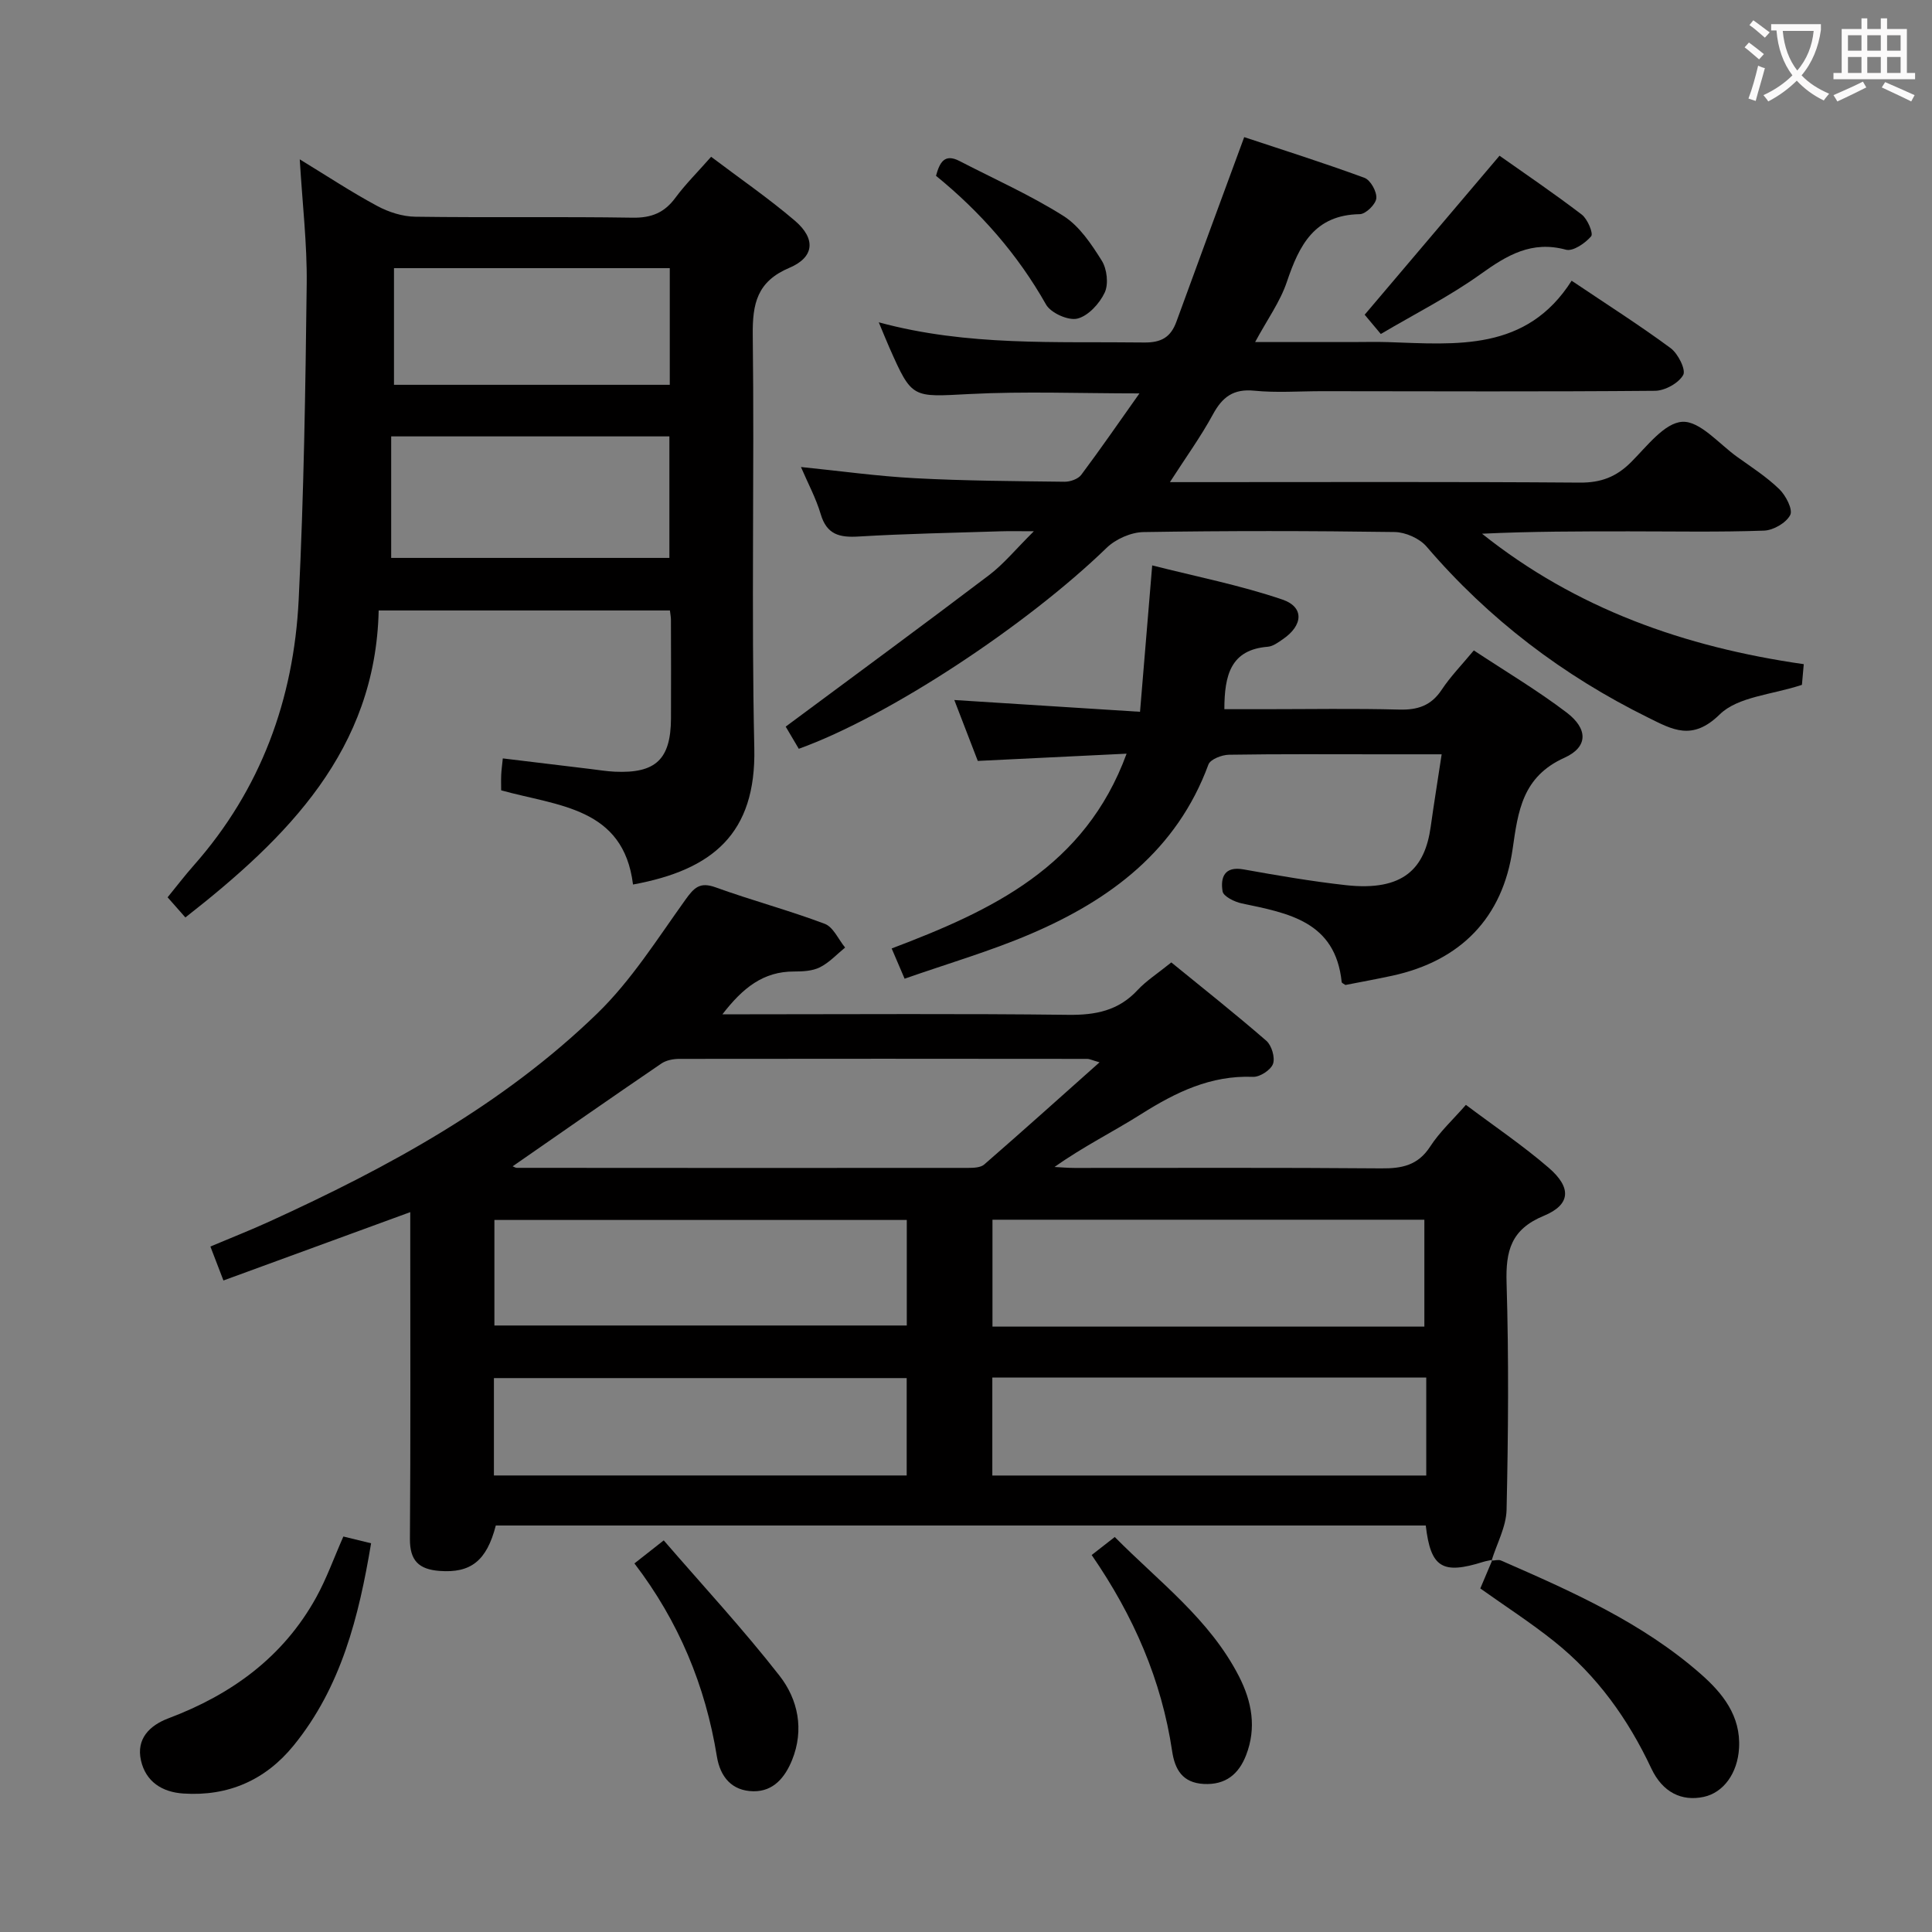 <svg enable-background="new 0 0 400 400" viewBox="0 0 400 400" xmlns="http://www.w3.org/2000/svg"><rect x="0" y="0" width="400" height="400" fill="#808080" stroke="none"/><g fill="#010000"><path d="m308.99 322.94c-.64.14-1.29.24-1.91.43-8.45 2.66-10.88 1.21-11.89-7.53-64.14 0-128.34 0-192.54 0-1.89 7.34-5.21 9.9-11.68 9.4-4.24-.33-6.13-2.12-6.1-6.62.15-20.49.07-40.98.07-61.47 0-1.82 0-3.65 0-6.19-13.08 4.79-25.74 9.42-38.68 14.15-.93-2.42-1.74-4.52-2.7-7.03 4.34-1.83 8.31-3.39 12.19-5.16 24.63-11.24 48.33-24.11 67.91-43.1 7.06-6.85 12.45-15.46 18.24-23.53 1.81-2.52 2.99-3.76 6.27-2.57 7.46 2.7 15.17 4.75 22.59 7.55 1.77.67 2.83 3.23 4.21 4.91-1.72 1.4-3.28 3.12-5.22 4.09-1.54.77-3.53.87-5.32.87-6.39-.03-10.63 3.38-14.86 8.86h5.65c21.99 0 43.98-.16 65.97.11 5.64.07 10.37-.86 14.32-5.11 1.79-1.93 4.09-3.39 7-5.74 6.5 5.3 13.22 10.62 19.68 16.23 1.1.96 1.84 3.49 1.37 4.78-.47 1.27-2.72 2.74-4.14 2.68-8.75-.35-15.99 3.19-23.13 7.7-5.84 3.69-12.06 6.76-17.96 10.96 1.38.07 2.77.2 4.15.2 21.16.01 42.32-.09 63.47.09 4.32.04 7.63-.62 10.16-4.53 1.96-3.03 4.71-5.55 7.39-8.62 5.84 4.39 11.77 8.39 17.15 13.03 4.76 4.11 4.56 7.63-1.02 9.94-6.8 2.81-7.91 7.26-7.71 13.89.47 15.65.35 31.32 0 46.97-.08 3.53-2.03 7.03-3.11 10.54zm-202.85-81.47c.29.11.58.32.86.32 31.16.02 62.32.04 93.48.01 1.12 0 2.56-.06 3.3-.71 7.82-6.8 15.54-13.73 23.87-21.15-1.65-.47-2.08-.71-2.52-.71-28.16-.03-56.32-.04-84.48 0-1.26 0-2.73.28-3.73.97-10.26 6.99-20.45 14.1-30.78 21.27zm188.76 33.19c0-7.84 0-15.1 0-22.13-30.27 0-59.86 0-89.42 0v22.13zm-192.54-.23h85.38c0-7.51 0-14.62 0-21.85-28.64 0-57.01 0-85.38 0zm103.09 10.78v20.28h89.84c0-6.91 0-13.49 0-20.28-30.07 0-59.83 0-89.84 0zm-103.19 20.27h85.46c0-6.92 0-13.49 0-20.16-28.61 0-56.93 0-85.46 0z"/><path d="m165.38 155.03c-1.06-1.79-2.14-3.63-2.71-4.59 14.17-10.52 28.22-20.84 42.1-31.36 3.02-2.29 5.48-5.32 9.28-9.09-3.14 0-5.01-.05-6.87.01-9.81.32-19.62.49-29.41 1.08-3.94.24-6.6-.38-7.85-4.63-.98-3.31-2.66-6.41-4.09-9.76 8.04.81 15.83 1.91 23.66 2.32 10.3.55 20.62.6 30.93.73 1.16.01 2.79-.56 3.44-1.43 4.04-5.4 7.86-10.95 12.05-16.86-12.33 0-23.79-.46-35.18.13-11.9.61-11.88 1.05-16.6-9.63-.66-1.5-1.27-3.02-2.19-5.22 18.38 5 36.67 3.94 54.9 4.18 3.57.05 5.54-1.07 6.72-4.3 4.52-12.43 9.12-24.84 14.04-38.22 7.8 2.59 16.42 5.31 24.9 8.43 1.25.46 2.59 2.87 2.45 4.24-.12 1.24-2.18 3.26-3.41 3.28-9.41.15-12.55 6.43-15.11 14.02-1.39 4.13-4.08 7.83-6.57 12.46h20c2.5 0 5-.07 7.5.01 14.19.47 28.68 1.99 38.03-12.71 7.42 4.99 14.13 9.25 20.5 13.96 1.53 1.13 3.2 4.47 2.6 5.55-.95 1.7-3.78 3.26-5.83 3.28-22.99.2-45.99.1-68.98.08-4.67 0-9.37.36-13.99-.1-4.34-.43-6.62 1.31-8.58 4.93-2.5 4.6-5.6 8.88-8.89 14h5.91c26.33 0 52.66-.1 78.98.1 4.36.03 7.53-1.19 10.57-4.22 3.27-3.26 6.94-8.18 10.64-8.37 3.65-.19 7.6 4.59 11.35 7.27 2.98 2.13 6.1 4.14 8.71 6.67 1.35 1.31 2.85 4.2 2.27 5.35-.83 1.63-3.49 3.17-5.42 3.24-9.32.33-18.66.15-27.99.15-10.1 0-20.19 0-30.4.49 19.46 15.52 41.91 23.47 66.61 27.01-.15 1.74-.31 3.48-.38 4.28-6.19 2.06-13.25 2.42-17.04 6.14-5.67 5.55-9.81 3.11-14.76.66-17.68-8.72-33.05-20.4-45.91-35.42-1.45-1.7-4.37-2.99-6.62-3.02-17.33-.25-34.66-.27-51.98.01-2.6.04-5.78 1.45-7.66 3.28-16.53 16.02-45.02 34.85-63.72 41.59z"/><path d="m147.23 32.46c6.05 4.57 11.95 8.63 17.36 13.25 4.34 3.72 4.04 7.53-1.14 9.73-6.71 2.84-7.68 7.4-7.6 13.99.35 28.5-.31 57.01.32 85.49.39 17.68-8.63 25.19-25.11 28.21-1.98-15.99-15.49-16.22-27.3-19.5 0-.99-.04-2.1.01-3.21.04-.98.19-1.96.33-3.4 6.17.75 12.19 1.48 18.21 2.2 1.65.2 3.3.47 4.96.55 8.48.39 11.6-2.54 11.65-11 .04-6.83 0-13.67-.01-20.5 0-.49-.11-.98-.21-1.88-19.86 0-39.75 0-60.3 0-.64 28.83-18.81 46.97-40.02 63.56-1.15-1.3-2.31-2.61-3.68-4.17 1.86-2.28 3.55-4.5 5.4-6.59 13.9-15.72 20.72-34.4 21.74-55.04 1.07-21.76 1.4-43.57 1.66-65.36.1-8.27-.89-16.55-1.44-25.8 5.69 3.47 10.74 6.81 16.05 9.66 2.36 1.27 5.23 2.19 7.88 2.22 15 .21 30-.04 45 .2 3.89.06 6.57-1.03 8.85-4.13 2.05-2.78 4.55-5.25 7.39-8.48zm-66.24 83.05h57.6c0-8.68 0-16.94 0-25.16-19.24 0-38.13 0-57.6 0zm57.68-59.99c-19.08 0-37.9 0-57.1 0v24.15h57.1c0-8.15 0-16.03 0-24.15z"/><path d="m233.25 156.04c-10.66.52-20.44.99-30.81 1.5-1.58-4.1-3.2-8.3-4.86-12.61 12.87.82 25.23 1.6 38.45 2.44.85-10.2 1.62-19.55 2.52-30.31 9.04 2.3 18.19 4.09 26.95 7.07 4.58 1.56 4.29 5.36.09 8.22-.95.65-2.02 1.46-3.09 1.55-7.71.61-8.99 5.87-9.01 12.93h8.19c9.33 0 18.66-.17 27.98.08 3.85.11 6.64-.8 8.83-4.11 1.81-2.73 4.14-5.12 6.65-8.14 6.59 4.36 13.16 8.26 19.2 12.85 4.43 3.36 4.53 7.13-.45 9.38-8.69 3.92-9.59 11.03-10.71 18.85-2.04 14.25-10.76 23.19-24.92 26.27-3.23.7-6.48 1.29-9.7 1.92-.3-.22-.76-.39-.78-.61-1.3-12.58-11.06-14.26-20.69-16.28-1.5-.31-3.81-1.46-3.97-2.5-.45-2.81.31-5.26 4.35-4.54 7.02 1.26 14.06 2.47 21.15 3.26 12.06 1.34 16.4-3.56 17.59-12.08.66-4.74 1.43-9.46 2.27-15.01-4.69 0-8.62 0-12.55 0-10.49 0-20.99-.08-31.48.09-1.48.02-3.86.94-4.26 2.03-6.55 17.77-20.3 28.01-36.83 35.08-8.34 3.57-17.12 6.12-26.07 9.26-1.07-2.49-1.81-4.24-2.68-6.26 20.68-7.84 40.02-16.81 48.64-40.33z"/><path d="m308.81 323.12c.66-.02 1.42-.27 1.96-.03 14.61 6.38 29.21 12.83 41.35 23.49 4.53 3.98 8.32 8.67 7.93 15.35-.3 5.21-3.23 9.23-7.33 10.1-4.52.96-8.49-.91-10.84-5.91-4.81-10.24-11.24-19.21-20.08-26.27-4.9-3.92-10.21-7.34-15.32-10.98.89-2.1 1.7-4.02 2.51-5.93 0 0-.18.18-.18.18z"/><path d="m71.09 318.12c2 .49 3.73.91 5.74 1.4-2.54 15.22-6.19 29.77-16.04 41.87-5.81 7.14-13.53 10.56-22.83 9.94-4.42-.29-7.77-2.46-8.77-6.83-1.03-4.51 1.81-7.28 5.68-8.74 13.03-4.91 23.74-12.64 30.58-25.01 2.16-3.9 3.66-8.15 5.64-12.63z"/><path d="m131.35 323.69c1.94-1.52 3.47-2.73 6.07-4.77 8.14 9.42 16.46 18.4 23.97 28.02 3.84 4.92 5.14 11.17 2.6 17.46-1.45 3.57-3.84 6.52-8 6.46-4.45-.06-6.88-2.95-7.57-7.22-2.37-14.63-7.9-27.96-17.07-39.95z"/><path d="m226.02 321.95c1.75-1.36 3.03-2.37 4.78-3.73 9.13 9.25 19.64 17 25.71 28.84 2.69 5.24 3.67 10.69 1.48 16.33-1.51 3.9-4.21 6.19-8.75 5.96-4.44-.23-6-3.03-6.56-6.78-2.19-14.7-7.94-27.97-16.66-40.62z"/><path d="m285.88 69.15c-1.63-1.96-2.69-3.22-3.34-3.99 9.2-10.84 18.25-21.52 27.92-32.92 5.08 3.59 11.19 7.73 17.03 12.19 1.2.92 2.44 3.91 1.94 4.49-1.23 1.44-3.75 3.17-5.21 2.78-7.1-1.93-12.2 1.13-17.67 5.05-6.42 4.6-13.56 8.2-20.67 12.4z"/><path d="m193.79 36.4c.76-2.78 1.76-4.67 4.87-3.06 7.21 3.73 14.67 7.05 21.5 11.36 3.31 2.09 5.79 5.82 7.94 9.25 1.09 1.73 1.45 4.84.62 6.62-1.06 2.27-3.4 4.83-5.65 5.39-1.88.47-5.51-1.16-6.5-2.91-5.89-10.42-13.59-19.17-22.78-26.65z"/></g><path d="m362.1 8.8c1.1.8 2.1 1.6 3.1 2.4l-1 1.1c-1.3-1.1-2.3-2-3-2.5zm1.9 4.8c.5.2.9.4 1.4.5-.6 2.3-1.3 4.5-1.9 6.8l-1.5-.5c.8-2.1 1.4-4.3 2-6.8zm-1-9.4c1.3.9 2.4 1.8 3.4 2.5l-1 1.1c-1.4-1.2-2.4-2.1-3.2-2.6zm3.7 2.2v-1.4h10.3v1.2c-.5 3.6-1.8 6.8-4 9.4 1.5 1.6 3.4 2.8 5.7 3.8-.3.4-.7.8-1.1 1.4-2.3-1.1-4.1-2.5-5.6-4.1-1.6 1.6-3.6 3.1-5.9 4.3-.3-.5-.7-.9-1-1.3 2.4-1.1 4.4-2.5 6-4.1-1.9-2.5-3-5.6-3.3-9.3h-1.1zm8.8 0h-6.4c.3 3.3 1.3 6 3 8.2 2-2.3 3.1-5.1 3.4-8.2z" fill="#fbfafa"/><path d="m385.3 3.8h1.3v2.2h2.8v-2.2h1.3v2.2h4.1v9.1h1.7v1.3h-16.9v-1.3h1.7v-9.1h4.1v-2.2zm.4 13.1.7 1.2c-1.8.9-3.8 1.9-6 2.9-.2-.4-.5-.8-.8-1.3 2.3-1 4.3-1.9 6.1-2.8zm-3.1-6.4h2.8v-3.2h-2.8zm0 4.6h2.8v-3.3h-2.8zm4-4.6h2.8v-3.2h-2.8zm0 4.6h2.8v-3.3h-2.8zm3.7 1.9c2.1.9 4.1 1.8 6.1 2.7l-.7 1.3c-2.2-1.1-4.2-2-6.1-2.9zm3.2-9.7h-2.8v3.2h2.8zm-2.8 7.8h2.8v-3.3h-2.8z" fill="#fbfafa"/></svg>